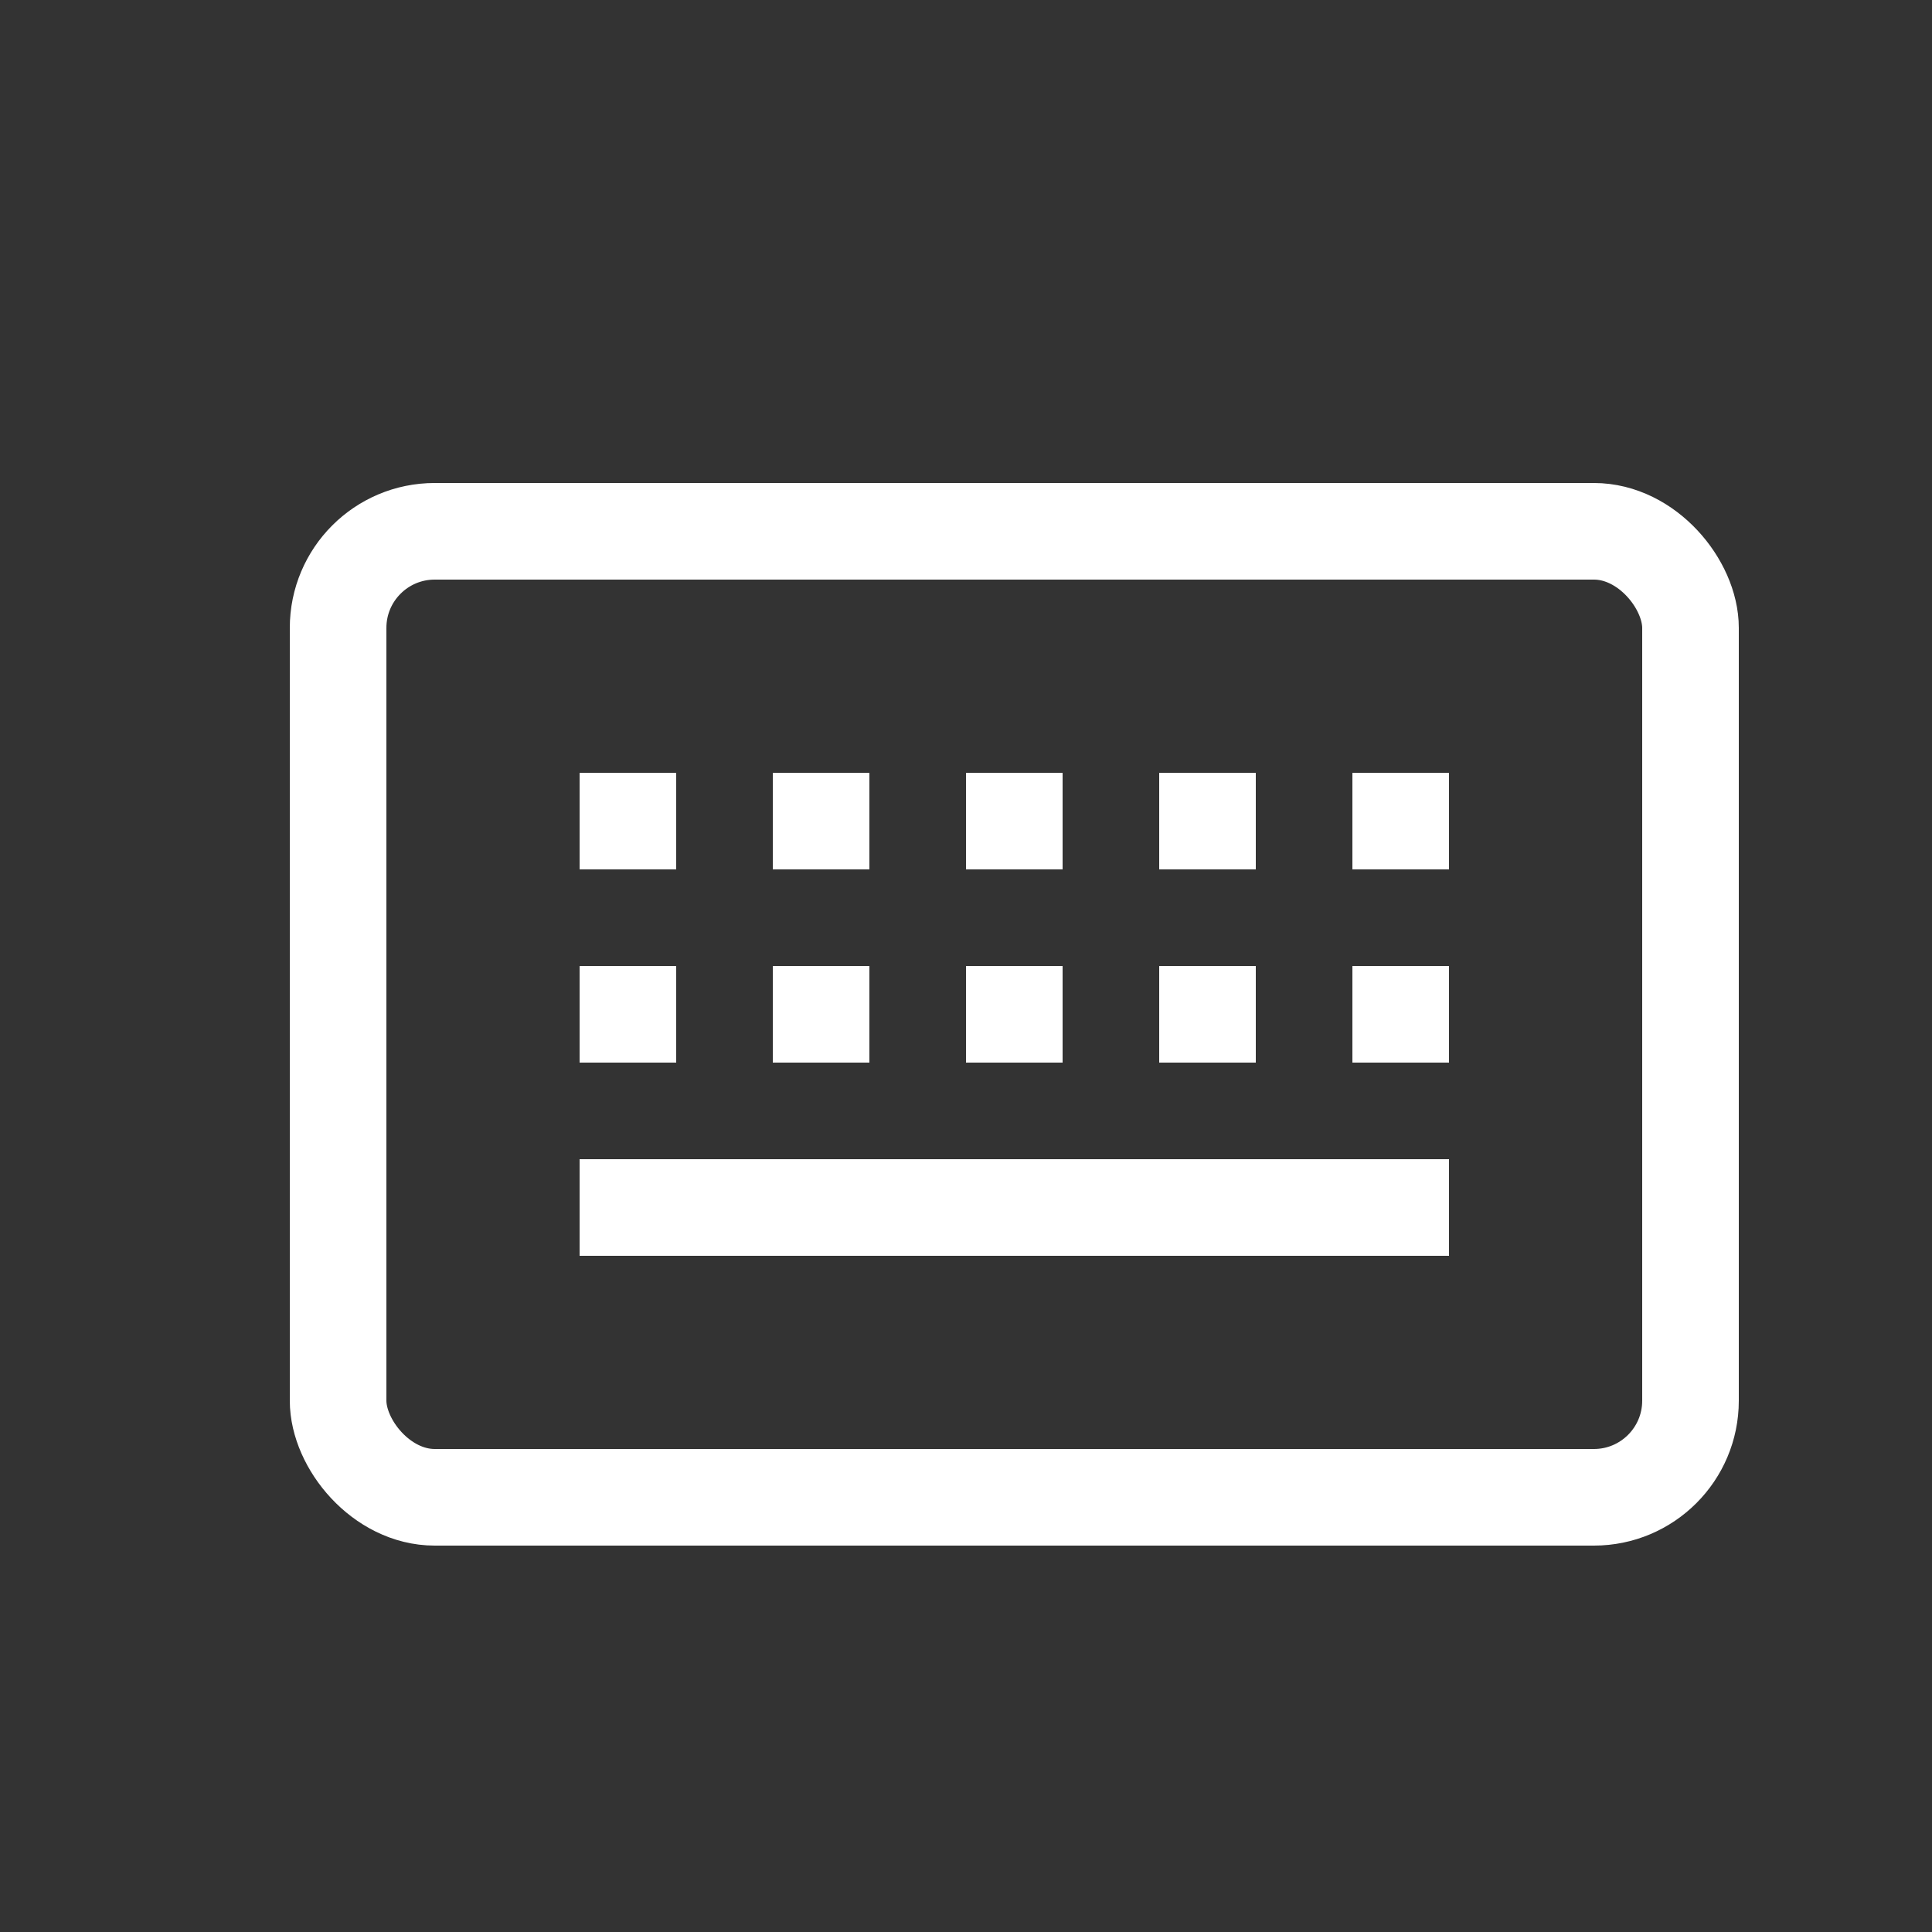 <?xml version="1.0" encoding="UTF-8"?>
<svg width="20px" height="20px" viewBox="0 0 20 20" version="1.1" xmlns="http://www.w3.org/2000/svg" xmlns:xlink="http://www.w3.org/1999/xlink">
    <rect x="0" y="0" width="20" height="20" fill="#333333" stroke="none"/>
    <!-- Generator: Sketch 58 (84663) - https://sketch.com -->
    <title>键盘</title>
    <desc>Created with Sketch.</desc>
    <g id="键盘" stroke="none" stroke-width="1" fill="none" fill-rule="evenodd">
        <g id="编组-6" transform="translate(3, 5)">
            <rect id="矩形" stroke="#FFFFFF" stroke-linecap="round" stroke-linejoin="round" x="0.5" y="0.5" width="14" height="10" rx="1"></rect>
            <rect id="矩形" fill="#FFFFFF" x="3" y="5" width="1" height="1"></rect>
            <rect id="矩形" fill="#FFFFFF" x="5" y="5" width="1" height="1"></rect>
            <rect id="矩形" fill="#FFFFFF" x="7" y="5" width="1" height="1"></rect>
            <rect id="矩形" fill="#FFFFFF" x="9" y="5" width="1" height="1"></rect>
            <rect id="矩形" fill="#FFFFFF" x="11" y="5" width="1" height="1"></rect>
            <rect id="矩形" fill="#FFFFFF" x="3" y="3" width="1" height="1"></rect>
            <rect id="矩形" fill="#FFFFFF" x="5" y="3" width="1" height="1"></rect>
            <rect id="矩形" fill="#FFFFFF" x="7" y="3" width="1" height="1"></rect>
            <rect id="矩形" fill="#FFFFFF" x="9" y="3" width="1" height="1"></rect>
            <rect id="矩形" fill="#FFFFFF" x="11" y="3" width="1" height="1"></rect>
            <rect id="矩形" fill="#FFFFFF" x="3" y="7" width="9" height="1"></rect>
        </g>
    </g>
</svg>